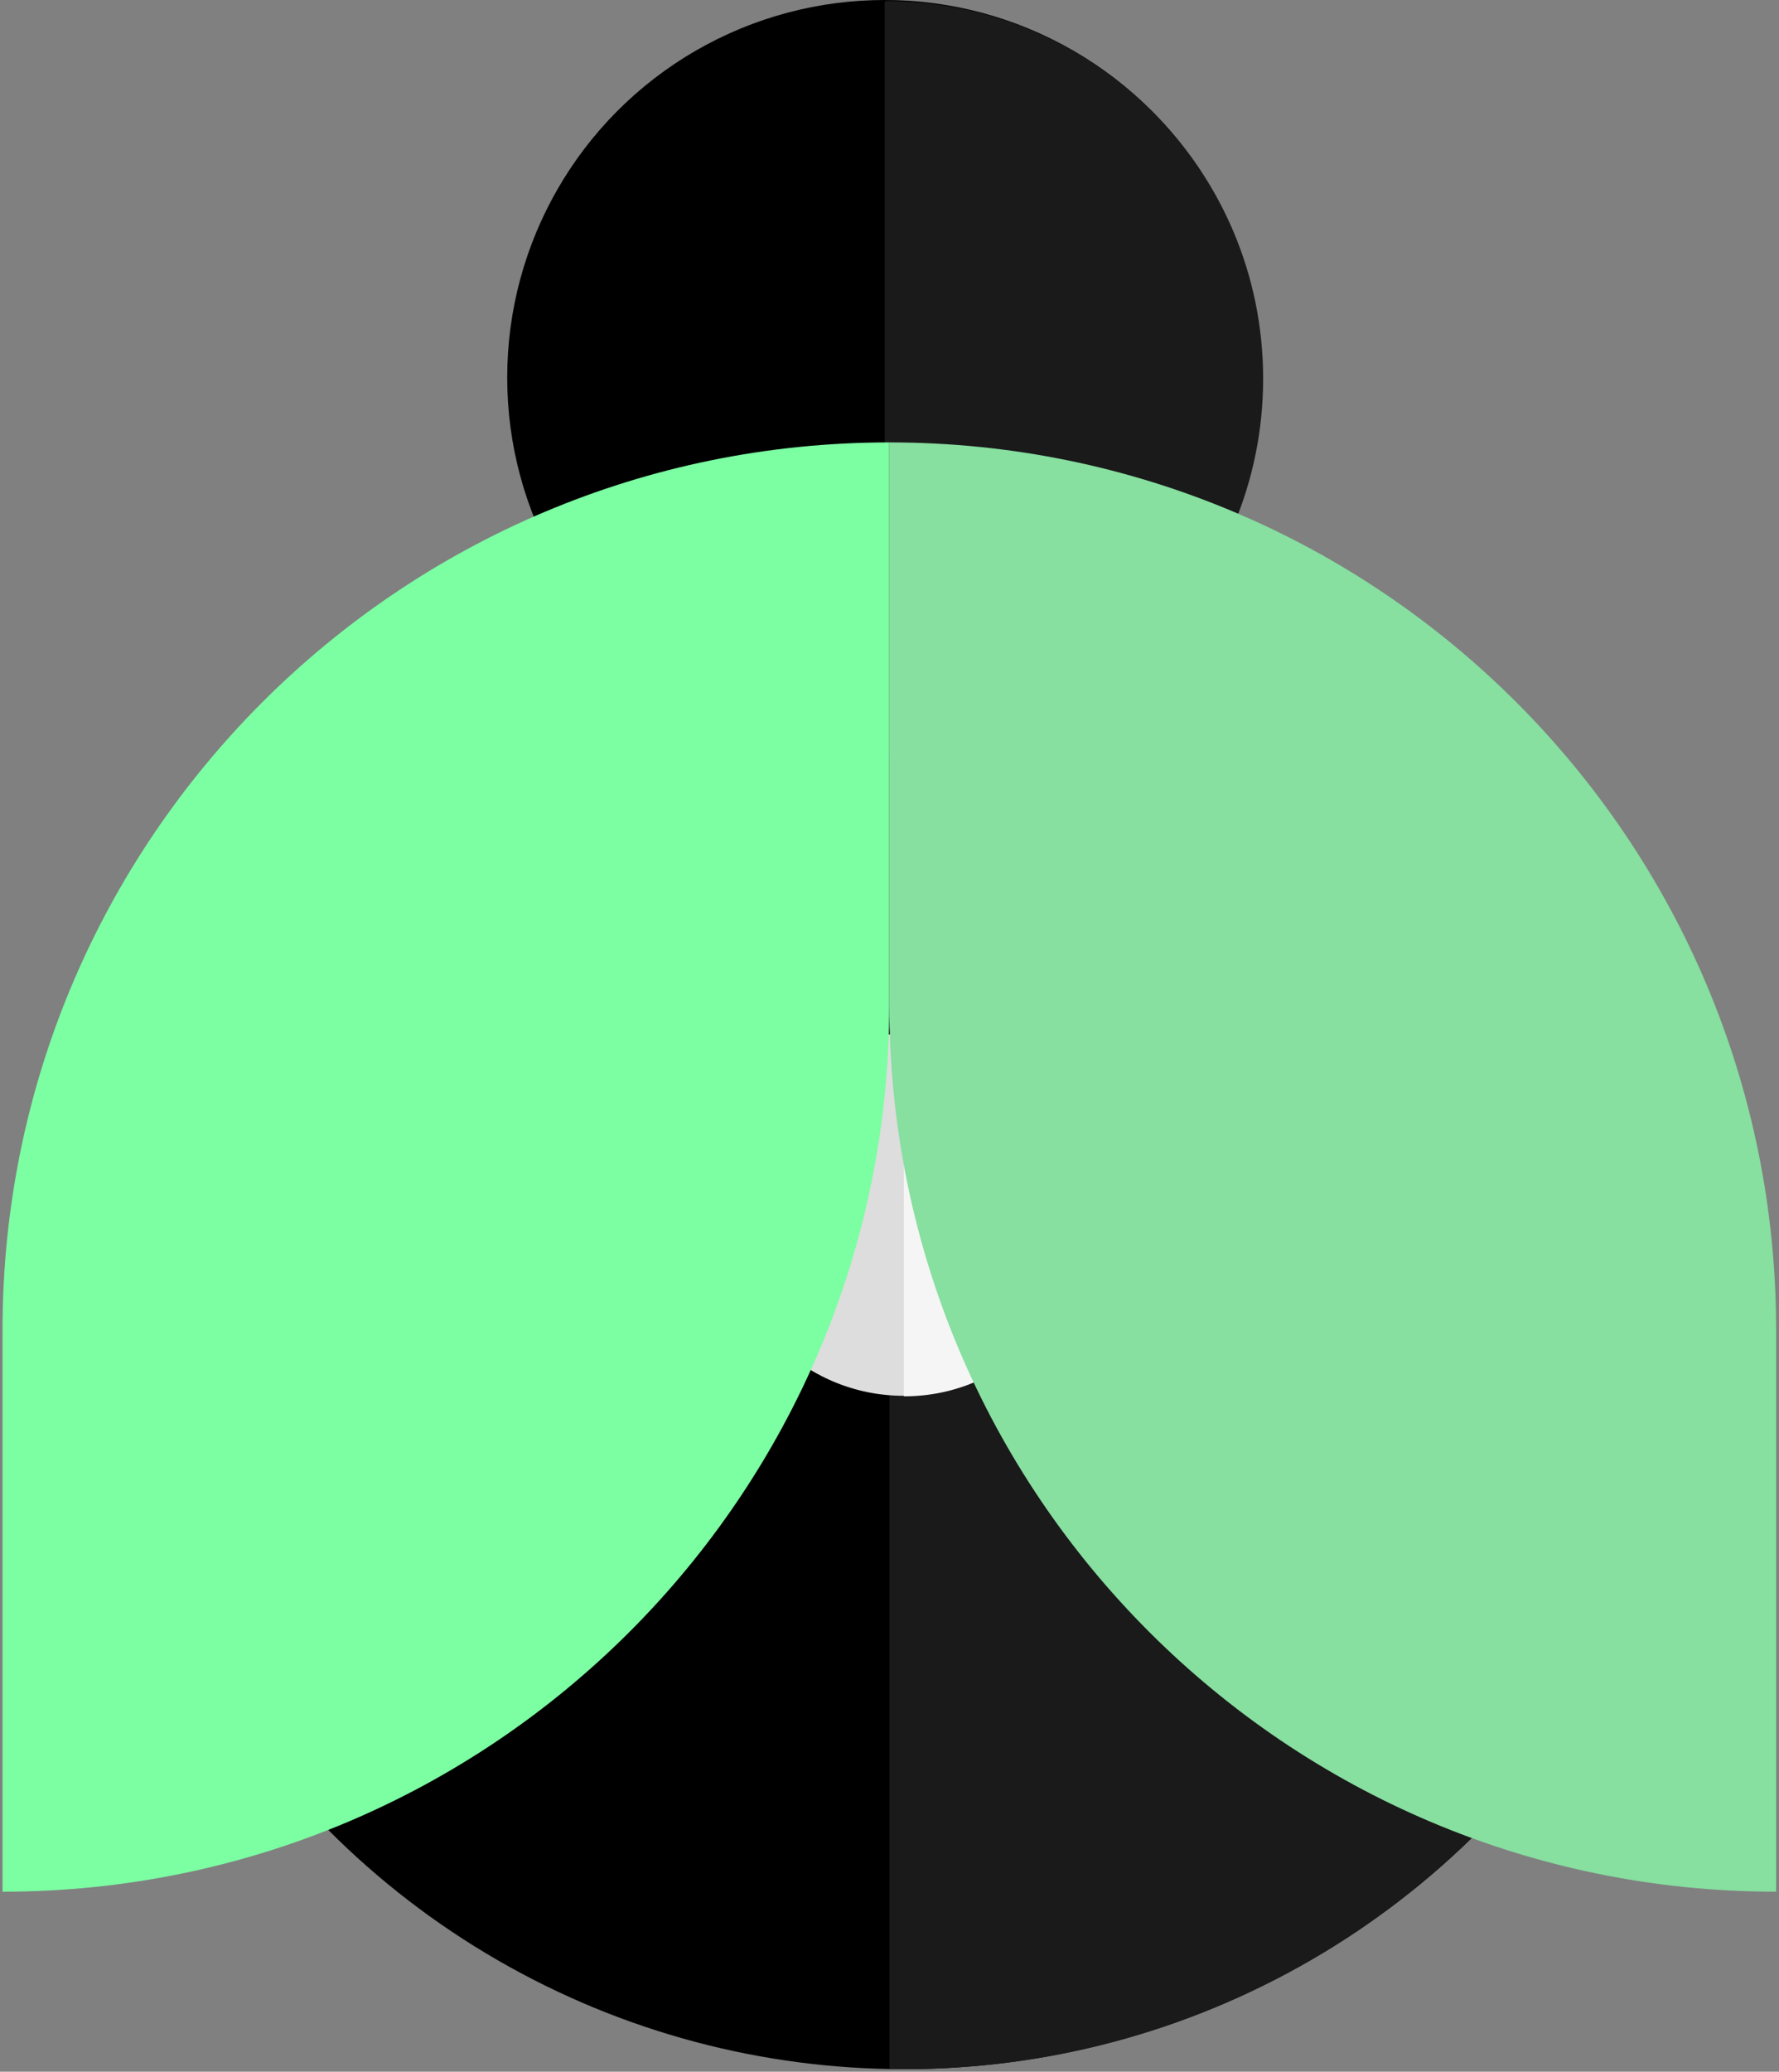 <svg xmlns:xlink="http://www.w3.org/1999/xlink" xmlns="http://www.w3.org/2000/svg" width="470" height="547" viewBox="0 0 470 547" fill="none">
  <rect x="0" y="0" width="470" height="547" fill="#808080" stroke="none"/>
  <circle cx="238.853" cy="331.571" r="214.762" fill="black"/>
  <path fill-rule="evenodd" clip-rule="evenodd" d="M235 546.299C236.282 546.322 237.566 546.333 238.853 546.333C357.463 546.333 453.615 450.181 453.615 331.571C453.615 212.962 357.463 116.809 238.853 116.809C237.566 116.809 236.282 116.821 235 116.843V546.299Z" fill="#1A1A1A"/>
  <circle cx="233.695" cy="99.695" r="99.695" fill="black"/>
  <path fill-rule="evenodd" clip-rule="evenodd" d="M233.735 199.673C233.83 199.674 233.924 199.674 234.019 199.674C289.079 199.674 333.714 155.039 333.714 99.979C333.714 44.919 289.079 0.284 234.019 0.284C233.924 0.284 233.83 0.284 233.735 0.284V199.673Z" fill="#1A1A1A"/>
  <circle cx="238.769" cy="320.769" r="47.769" fill="#DDDDDD"/>
  <path fill-rule="evenodd" clip-rule="evenodd" d="M238.789 368.674C238.834 368.674 238.879 368.674 238.925 368.674C265.307 368.674 286.693 347.287 286.693 320.905C286.693 294.523 265.307 273.136 238.925 273.136C238.879 273.136 238.834 273.136 238.789 273.136V368.674Z" fill="#F5F5F5"/>
  <path d="M0.667 351.095C0.667 221.703 105.56 116.81 234.952 116.81V265.191C234.952 394.583 130.059 499.476 0.667 499.476V351.095Z" fill="#7CFEA2"/>
  <path d="M469.241 351.095C469.241 221.703 364.347 116.809 234.955 116.809V265.19C234.955 394.583 339.848 499.476 469.241 499.476V351.095Z" fill="#87dfa0"/>
</svg>